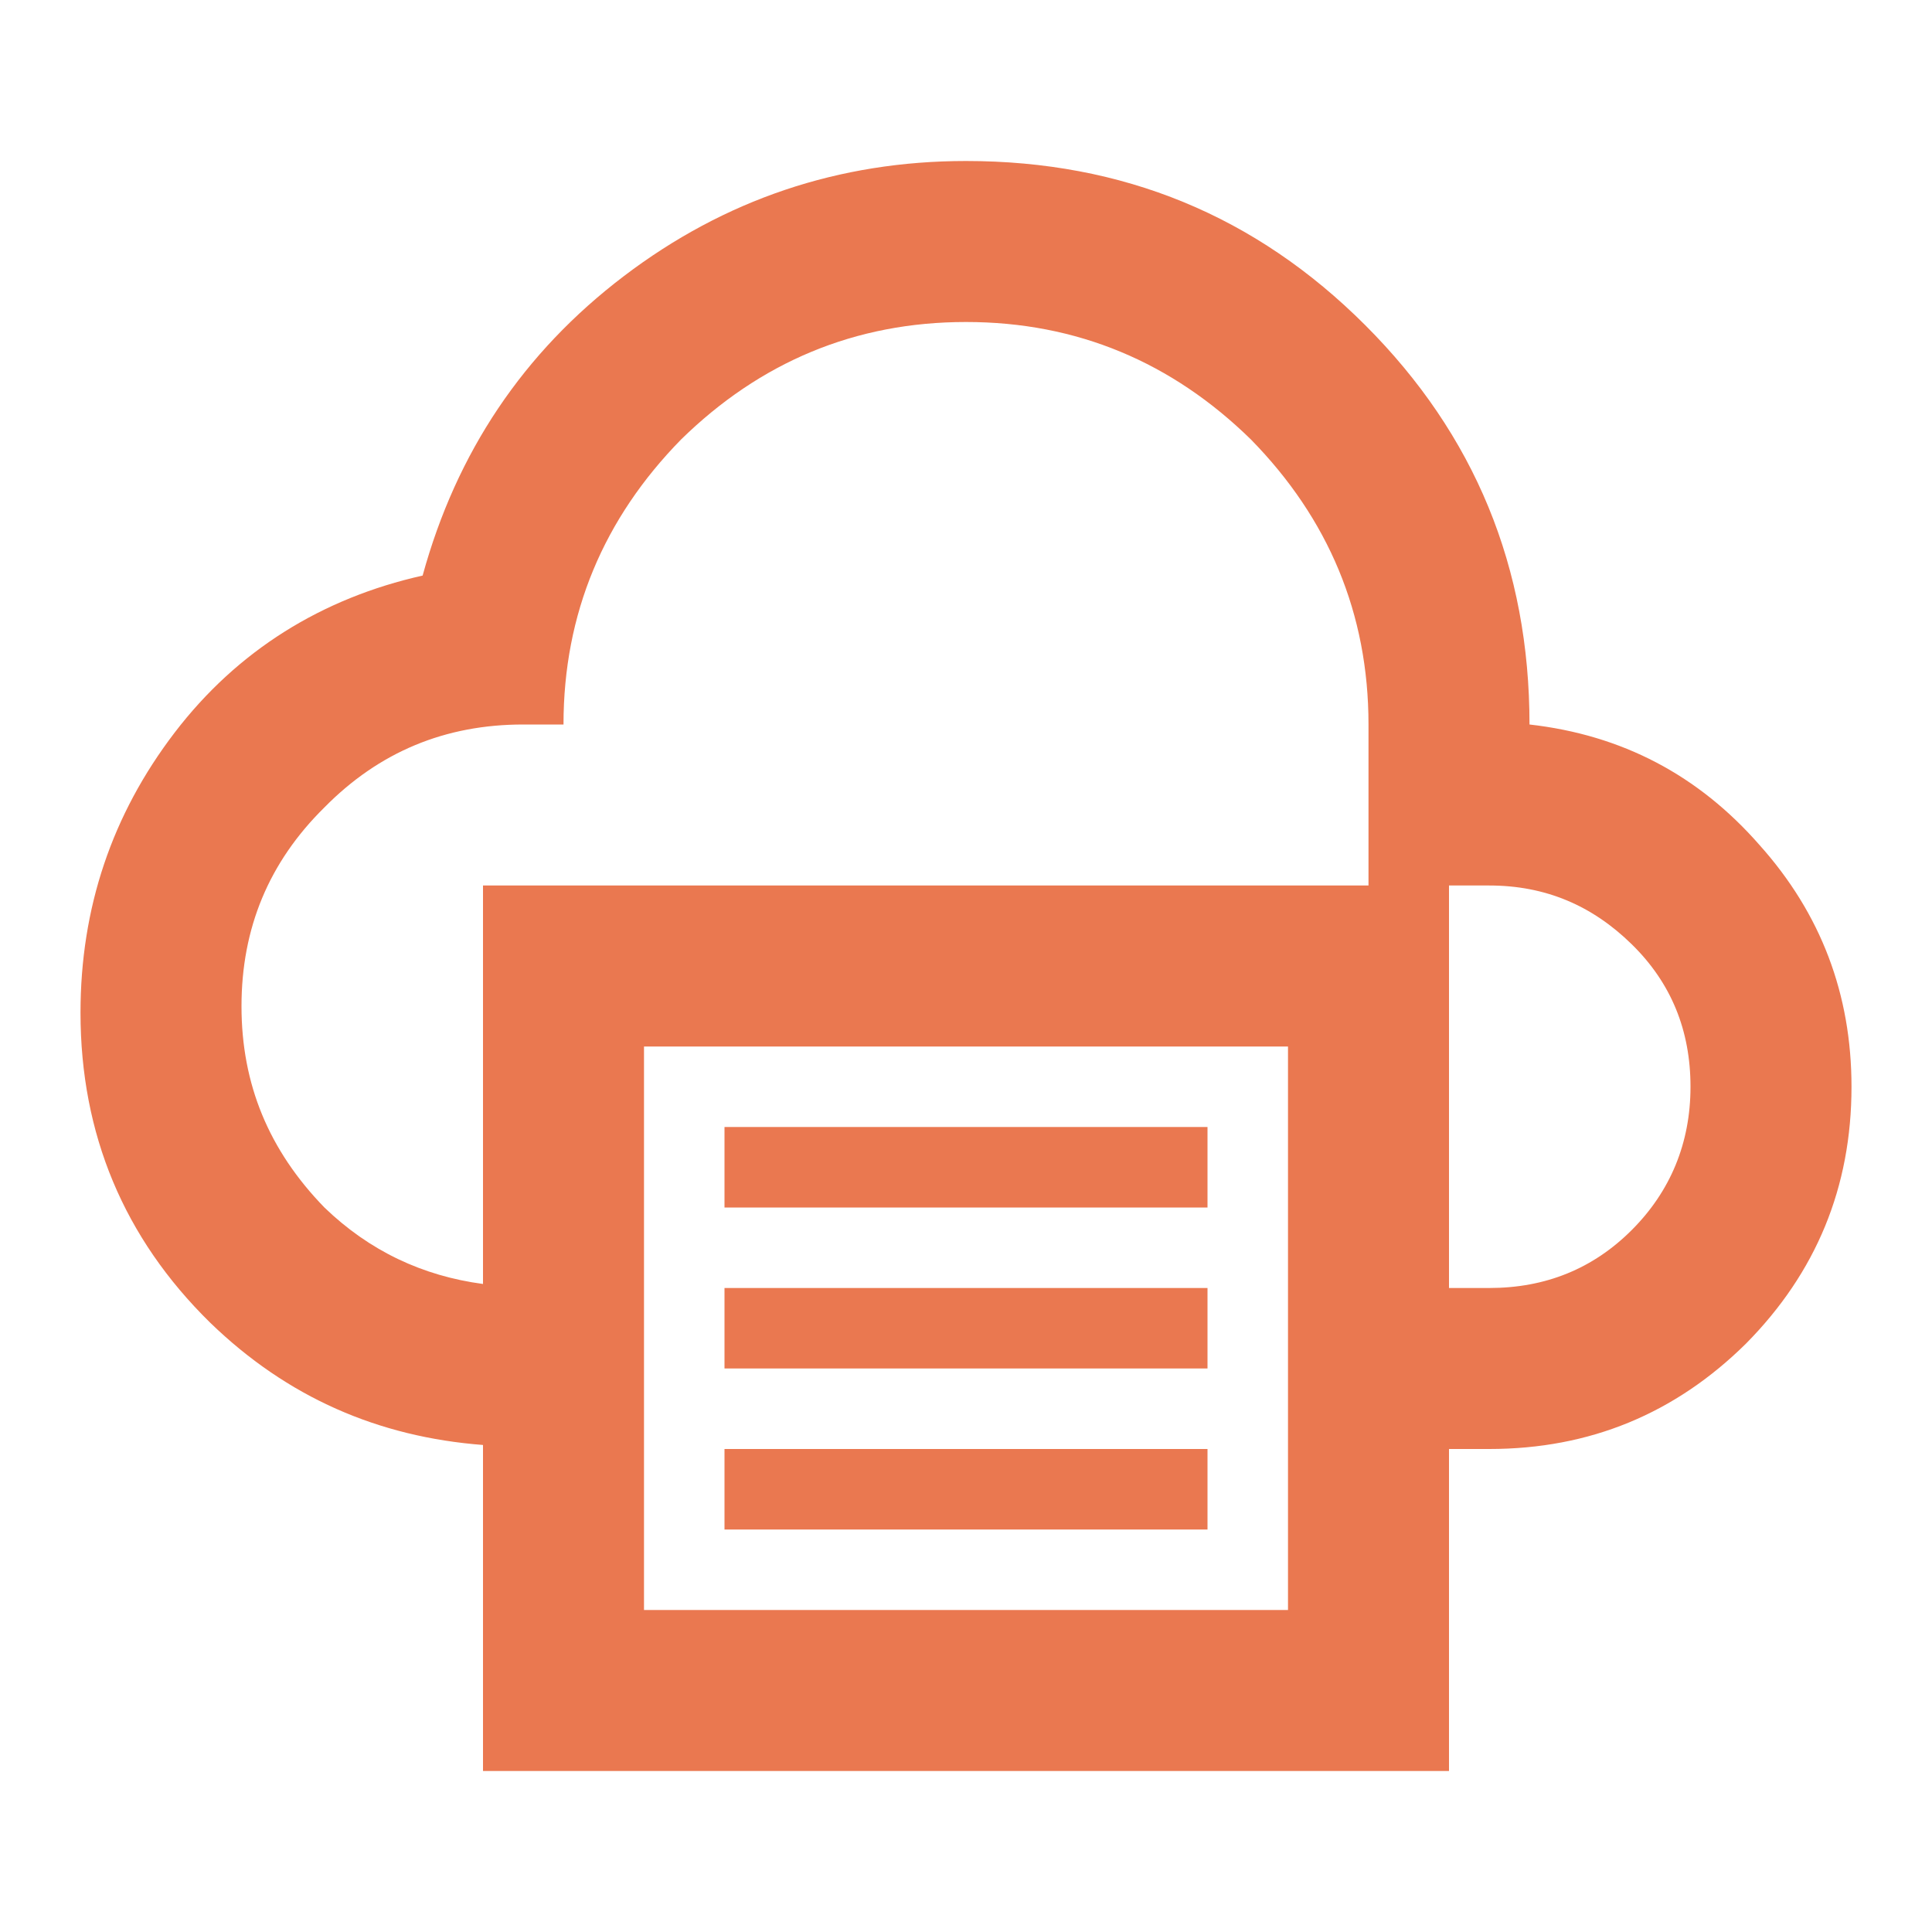 <svg width="48" height="48" viewBox="0 0 48 48" fill="none" xmlns="http://www.w3.org/2000/svg">
<path d="M30 30H18V28H30V30ZM30 32H18V34H30V32ZM30 36H18V38H30V36ZM46 27C46 29.5 45.12 31.62 43.38 33.38C41.62 35.12 39.5 36 37 36H36V44H12V35.9C9.4 35.7 7.14 34.72 5.22 32.86C3.08 30.76 2 28.18 2 25.16C2 22.56 2.78 20.24 4.34 18.2C5.9 16.16 8 14.86 10.5 14.3C11.34 11.24 13 8.76 15.5 6.86C18 4.96 20.84 4 24 4C27.9 4 31.2 5.36 33.92 8.08C36.64 10.8 38 14.1 38 18C40.3 18.26 42.2 19.26 43.72 21C45.24 22.7 46 24.7 46 27ZM12 31.9V22H34V18C34 15.24 33 12.88 31.08 10.92C29.12 9 26.76 8 24 8C21.24 8 18.88 9 16.92 10.92C15 12.88 14 15.24 14 18H13C11.06 18 9.42 18.68 8.06 20.06C6.68 21.42 6 23.06 6 25C6 26.94 6.68 28.58 8.06 30C9.18 31.08 10.5 31.7 12 31.9ZM32 26H16V40H32V26ZM42 27C42 25.6 41.52 24.42 40.54 23.46C39.56 22.5 38.4 22 37 22H36V32H37C38.4 32 39.58 31.52 40.54 30.56C41.5 29.6 42 28.4 42 27Z" fill="#EA7850"/>
</svg>
